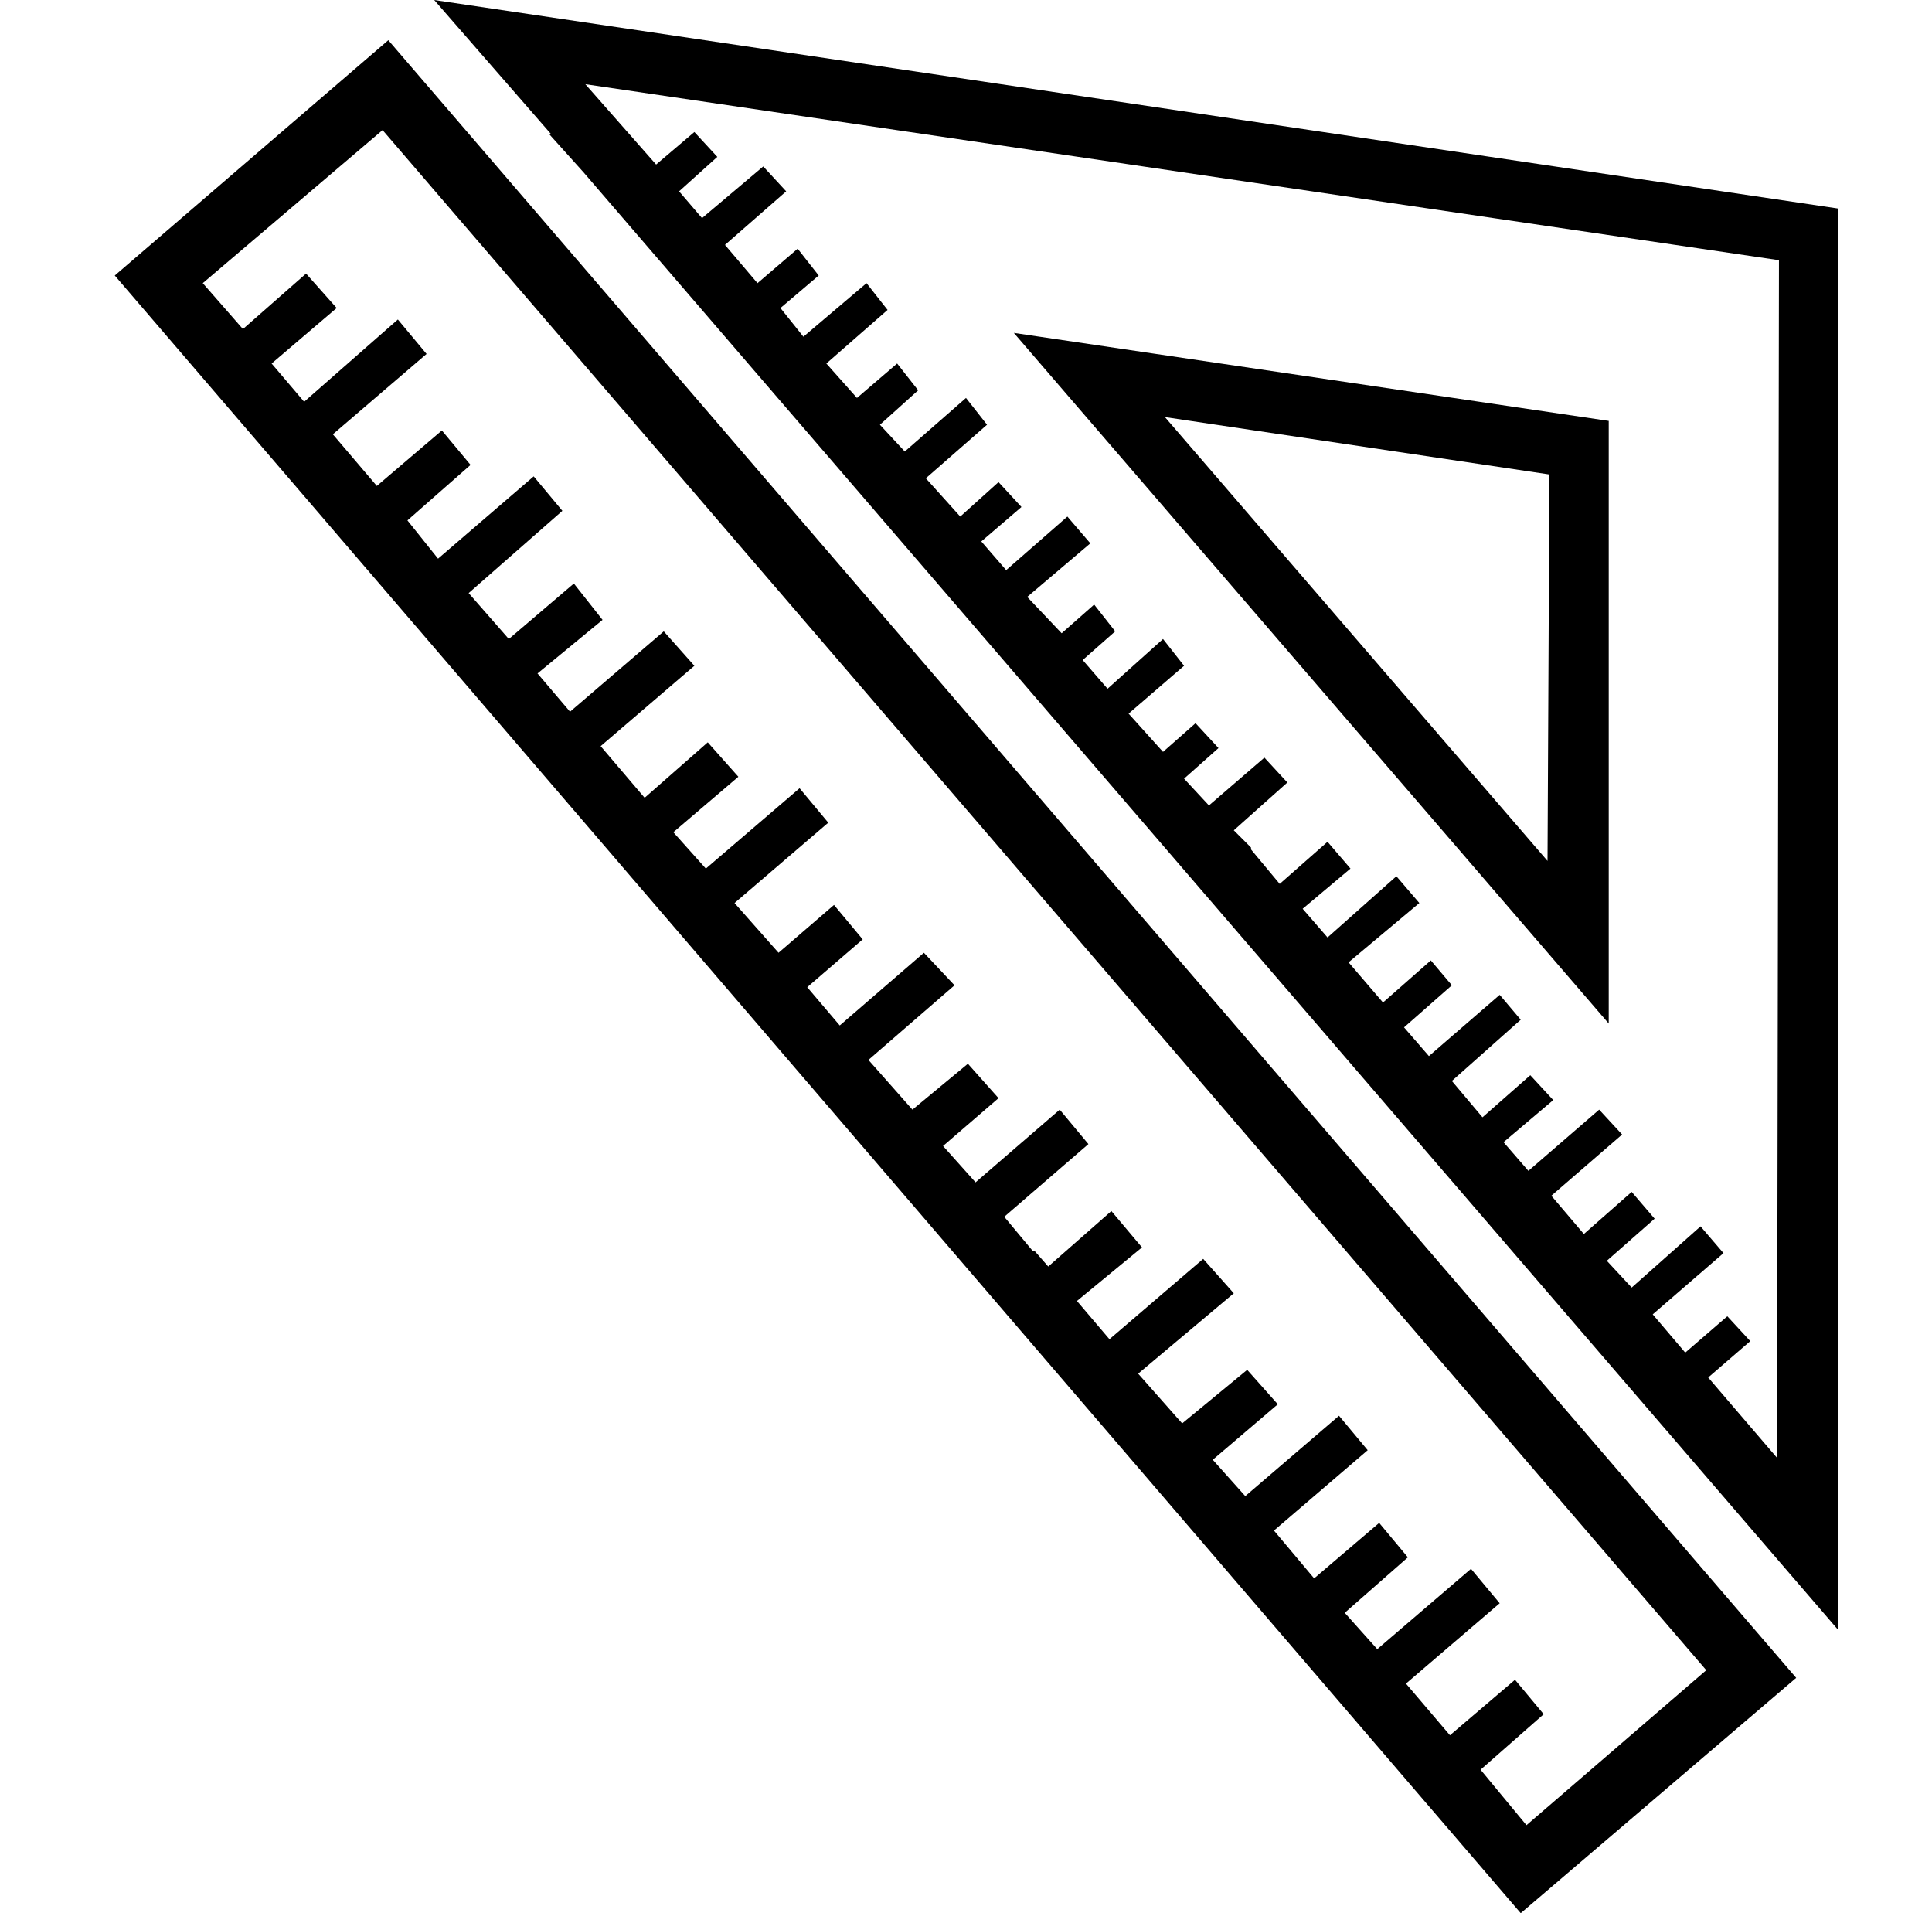 <svg xmlns="http://www.w3.org/2000/svg" viewBox="-10 0 1010 1000"><path d="m50 144 735 856 144-123L193 21zm738 810-24-29 33-29-15-18-34 29-23-27 49-42-15-18-49 42-17-19 33-29-15-18-34 29-21-25 49-42-15-18-49 42-17-19 34-29-16-18-34 28-23-26 50-42-16-18-49 42-17-20 34-28-16-19-33 29-7-8h-1l-15-18 44-38-15-18-44 38-17-19 29-25-16-18-29 24-23-26 45-39-16-17-44 38-17-20 29-25-15-18-29 25-23-26 49-42-15-18-49 42-17-19 34-29-16-18-33 29-23-27 49-42-16-18-49 42-17-20 34-28-15-19-34 29-21-24 49-43-15-18-50 43-16-20 33-29-15-18-34 29-23-27 49-42-15-18-49 43-17-20 34-29-16-18-33 29-21-24 94-80 692 805zM217 0l61 70h-1l18 20 656 762V109zm702 762-36-42 22-19-12-13-22 19-17-20 37-32-12-14-36 32-13-14 25-22-12-14-25 22-17-20 37-32-12-13-37 32-13-15 26-22-12-13-25 22-16-19 36-32-11-13-37 32-13-15 25-22-11-13-25 22-18-21 37-31-12-14-36 32-13-15 25-21-12-14-25 22-15-18v-1l-9-9 28-25-12-13-29 25-13-14 18-16-12-13-17 15-18-20 29-25-11-14-29 26-13-15 17-15-11-14-17 15-18-19 33-28-12-14-32 28-13-15 21-18-12-13-20 18-18-20 32-28-11-14-32 28-13-14 20-18-11-14-21 18-16-18 32-28-11-14-33 28-12-15 20-17-11-14-21 18-17-20 32-28-12-13-32 27-12-14 20-18-12-13-20 17-37-42 624 92zm-88-542-311-46 311 361zm-32 230L599 218l201 30z"/></svg>